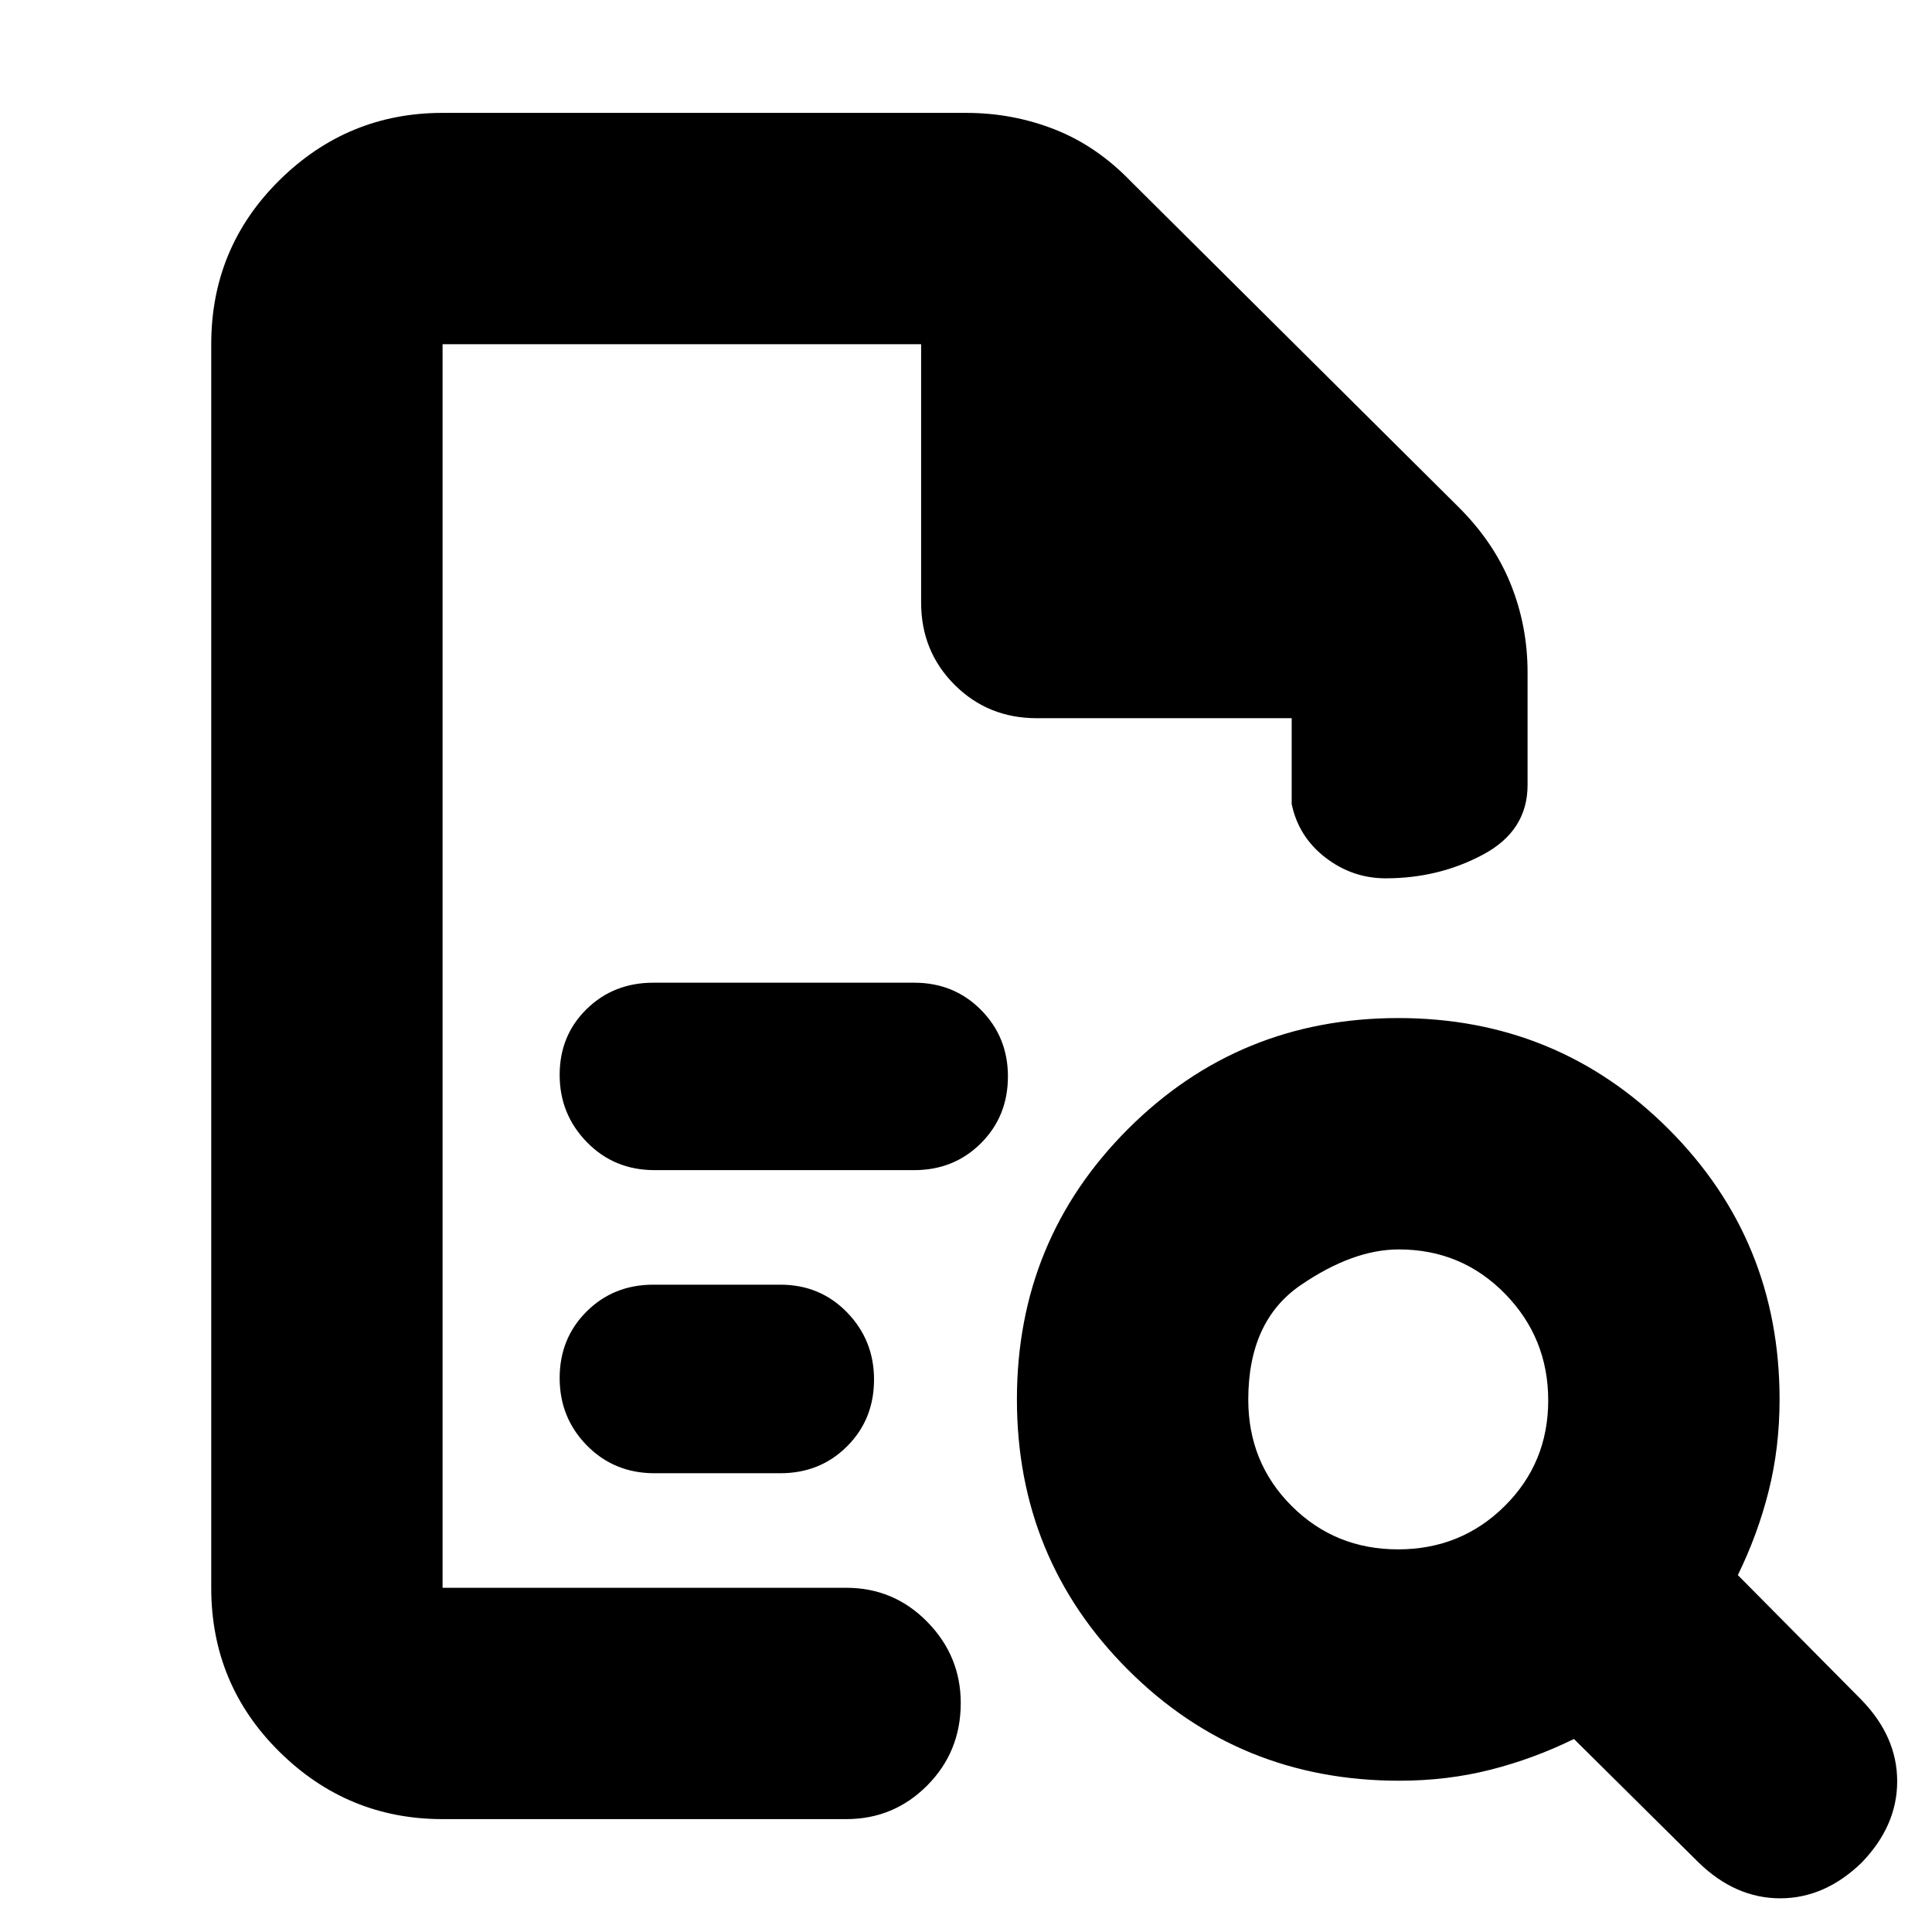<svg xmlns="http://www.w3.org/2000/svg" height="20" viewBox="0 -960 960 960" width="20"><path d="M219.91-788.96v617.92-617.92V-603.13v-185.83Zm105.31 410.39h129.04q19.79 0 33.18-13.38 13.39-13.39 13.39-33.18 0-19.55-13.39-33.06-13.39-13.51-33.18-13.51H324.65q-19.79 0-33.18 13.13-13.38 13.12-13.38 32.68 0 19.55 13.55 33.44 13.55 13.88 33.58 13.88Zm0 150.61h62.52q19.79 0 33.18-13.38 13.38-13.39 13.38-33.18 0-19.55-13.38-33.34-13.39-13.79-33.18-13.79h-63.09q-19.79 0-33.18 13.34-13.38 13.34-13.38 33.06 0 19.73 13.55 33.51 13.55 13.78 33.58 13.78ZM219.91-56.09q-47.2 0-81.08-33.48-33.87-33.47-33.87-81.47v-617.92q0-48 33.87-81.47 33.88-33.48 81.08-33.48h260.18q23.06 0 43.97 8.21 20.9 8.22 37.9 25.87l162.43 161.44q17.7 17.47 26.18 38.4 8.47 20.93 8.47 44.03v56.05q0 22.69-22.07 34.52-22.07 11.82-48.41 11.82-16.59 0-29.97-10.31-13.37-10.32-16.76-26.6v-42.65H515.17q-24.25 0-40.86-16.61t-16.61-40.87v-128.35H219.91v617.92h200.57q23.66 0 40.29 16.94 16.62 16.95 16.62 40.32 0 24.17-16.62 40.93-16.63 16.76-40.29 16.76H219.91Zm474.77-134.04q31.25 0 52.94-21.47 21.68-21.46 21.68-52.55 0-31.09-21.53-53.05-21.53-21.97-52.71-21.97-22.86 0-48.83 17.8-25.97 17.81-25.97 56.84 0 31.35 21.58 52.87 21.58 21.53 52.84 21.53ZM925-34.43q-18.26 17.69-40.43 17.69-22.18 0-40.44-17.69l-62.04-61.48q-20.13 9.87-41.56 15.3-21.44 5.44-45.25 5.44-79.65 0-134.81-55.16-55.17-55.17-55.17-134.32 0-79.16 55.17-134.32 55.16-55.16 134.31-55.16 79.16 0 134.32 55.16t55.16 134.32q0 23.98-5.43 45.58-5.44 21.6-15.31 41.72L925-115.3q17.7 18.26 17.7 40.43 0 22.17-17.7 40.44Z"/></svg>